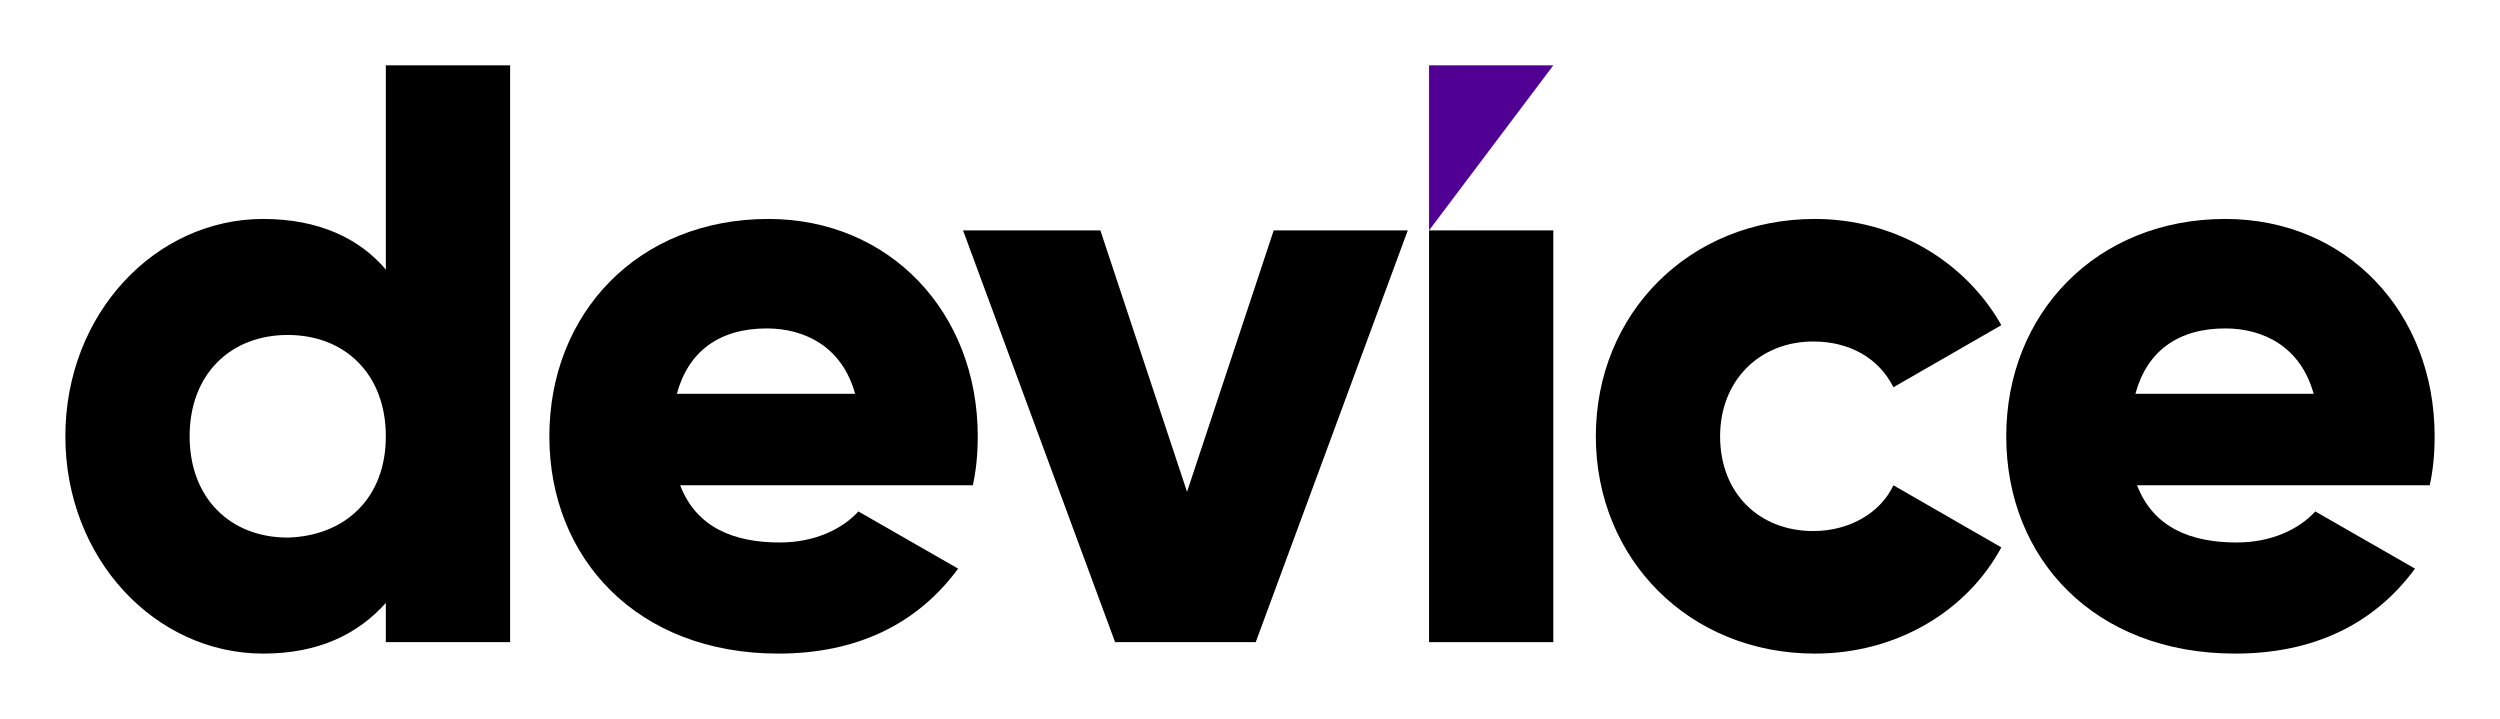 <svg width="153" height="44" viewBox="0 0 153 44" fill="none" xmlns="http://www.w3.org/2000/svg">
<g filter="url(#filter0_d_46553_930)">
<path d="M31.219 0V35.3H23.613V32.9C21.912 34.8 19.511 36 16.108 36C9.504 36 4 30.2 4 22.7C4 15.2 9.504 9.4 16.108 9.4C19.511 9.4 22.012 10.6 23.613 12.5V0H31.219ZM23.613 22.7C23.613 18.9 21.112 16.5 17.609 16.5C14.107 16.5 11.605 18.9 11.605 22.7C11.605 26.5 14.107 28.9 17.609 28.9C21.112 28.8 23.613 26.5 23.613 22.7Z" fill="black"/>
<path d="M47.73 29.2C49.831 29.2 51.532 28.4 52.533 27.3L58.637 30.8C56.136 34.2 52.433 36 47.63 36C39.024 36 33.62 30.2 33.62 22.7C33.62 15.2 39.024 9.4 47.029 9.4C54.434 9.4 59.838 15.1 59.838 22.7C59.838 23.8 59.738 24.8 59.538 25.7H41.626C42.626 28.3 44.928 29.2 47.73 29.2ZM52.333 20.1C51.532 17.2 49.231 16.1 46.929 16.1C44.027 16.1 42.126 17.5 41.425 20.1H52.333Z" fill="black"/>
<path d="M86.156 10.1L76.85 35.3H68.244L58.938 10.1H67.343L72.647 26.1L77.951 10.1C77.951 10.1 86.156 10.1 86.156 10.1Z" fill="black"/>
<path d="M87.458 10.1H95.063V35.3H87.458V10.1Z" fill="black"/>
<path d="M97.665 22.7C97.665 15.2 103.369 9.4 111.074 9.4C115.978 9.4 120.281 12 122.482 15.9L115.878 19.7C114.977 17.9 113.176 16.9 110.974 16.9C107.672 16.9 105.27 19.3 105.27 22.7C105.27 26.2 107.672 28.5 110.974 28.5C113.176 28.5 115.077 27.4 115.878 25.7L122.482 29.5C120.381 33.4 116.078 36 111.074 36C103.369 36 97.665 30.2 97.665 22.7Z" fill="black"/>
<path d="M136.892 29.2C138.993 29.2 140.695 28.4 141.695 27.3L147.799 30.8C145.298 34.2 141.595 36 136.792 36C128.186 36 122.782 30.2 122.782 22.7C122.782 15.2 128.286 9.4 136.191 9.4C143.597 9.4 149 15.1 149 22.7C149 23.8 148.9 24.8 148.7 25.7H130.788C131.788 28.3 134.09 29.2 136.892 29.2ZM141.595 20.1C140.795 17.2 138.493 16.1 136.191 16.1C133.289 16.1 131.388 17.5 130.688 20.1H141.595Z" fill="black"/>
<path d="M87.458 0V10.1L95.063 0H87.458Z" fill="#510094"/>
</g>
<defs>
<filter id="filter0_d_46553_930" x="0" y="0" width="153" height="44" filterUnits="userSpaceOnUse" color-interpolation-filters="sRGB">
<feFlood flood-opacity="0" result="BackgroundImageFix"/>
<feColorMatrix in="SourceAlpha" type="matrix" values="0 0 0 0 0 0 0 0 0 0 0 0 0 0 0 0 0 0 127 0" result="hardAlpha"/>
<feOffset dy="4"/>
<feGaussianBlur stdDeviation="2"/>
<feComposite in2="hardAlpha" operator="out"/>
<feColorMatrix type="matrix" values="0 0 0 0 0 0 0 0 0 0 0 0 0 0 0 0 0 0 0.25 0"/>
<feBlend mode="normal" in2="BackgroundImageFix" result="effect1_dropShadow_46553_930"/>
<feBlend mode="normal" in="SourceGraphic" in2="effect1_dropShadow_46553_930" result="shape"/>
</filter>
</defs>
</svg>
